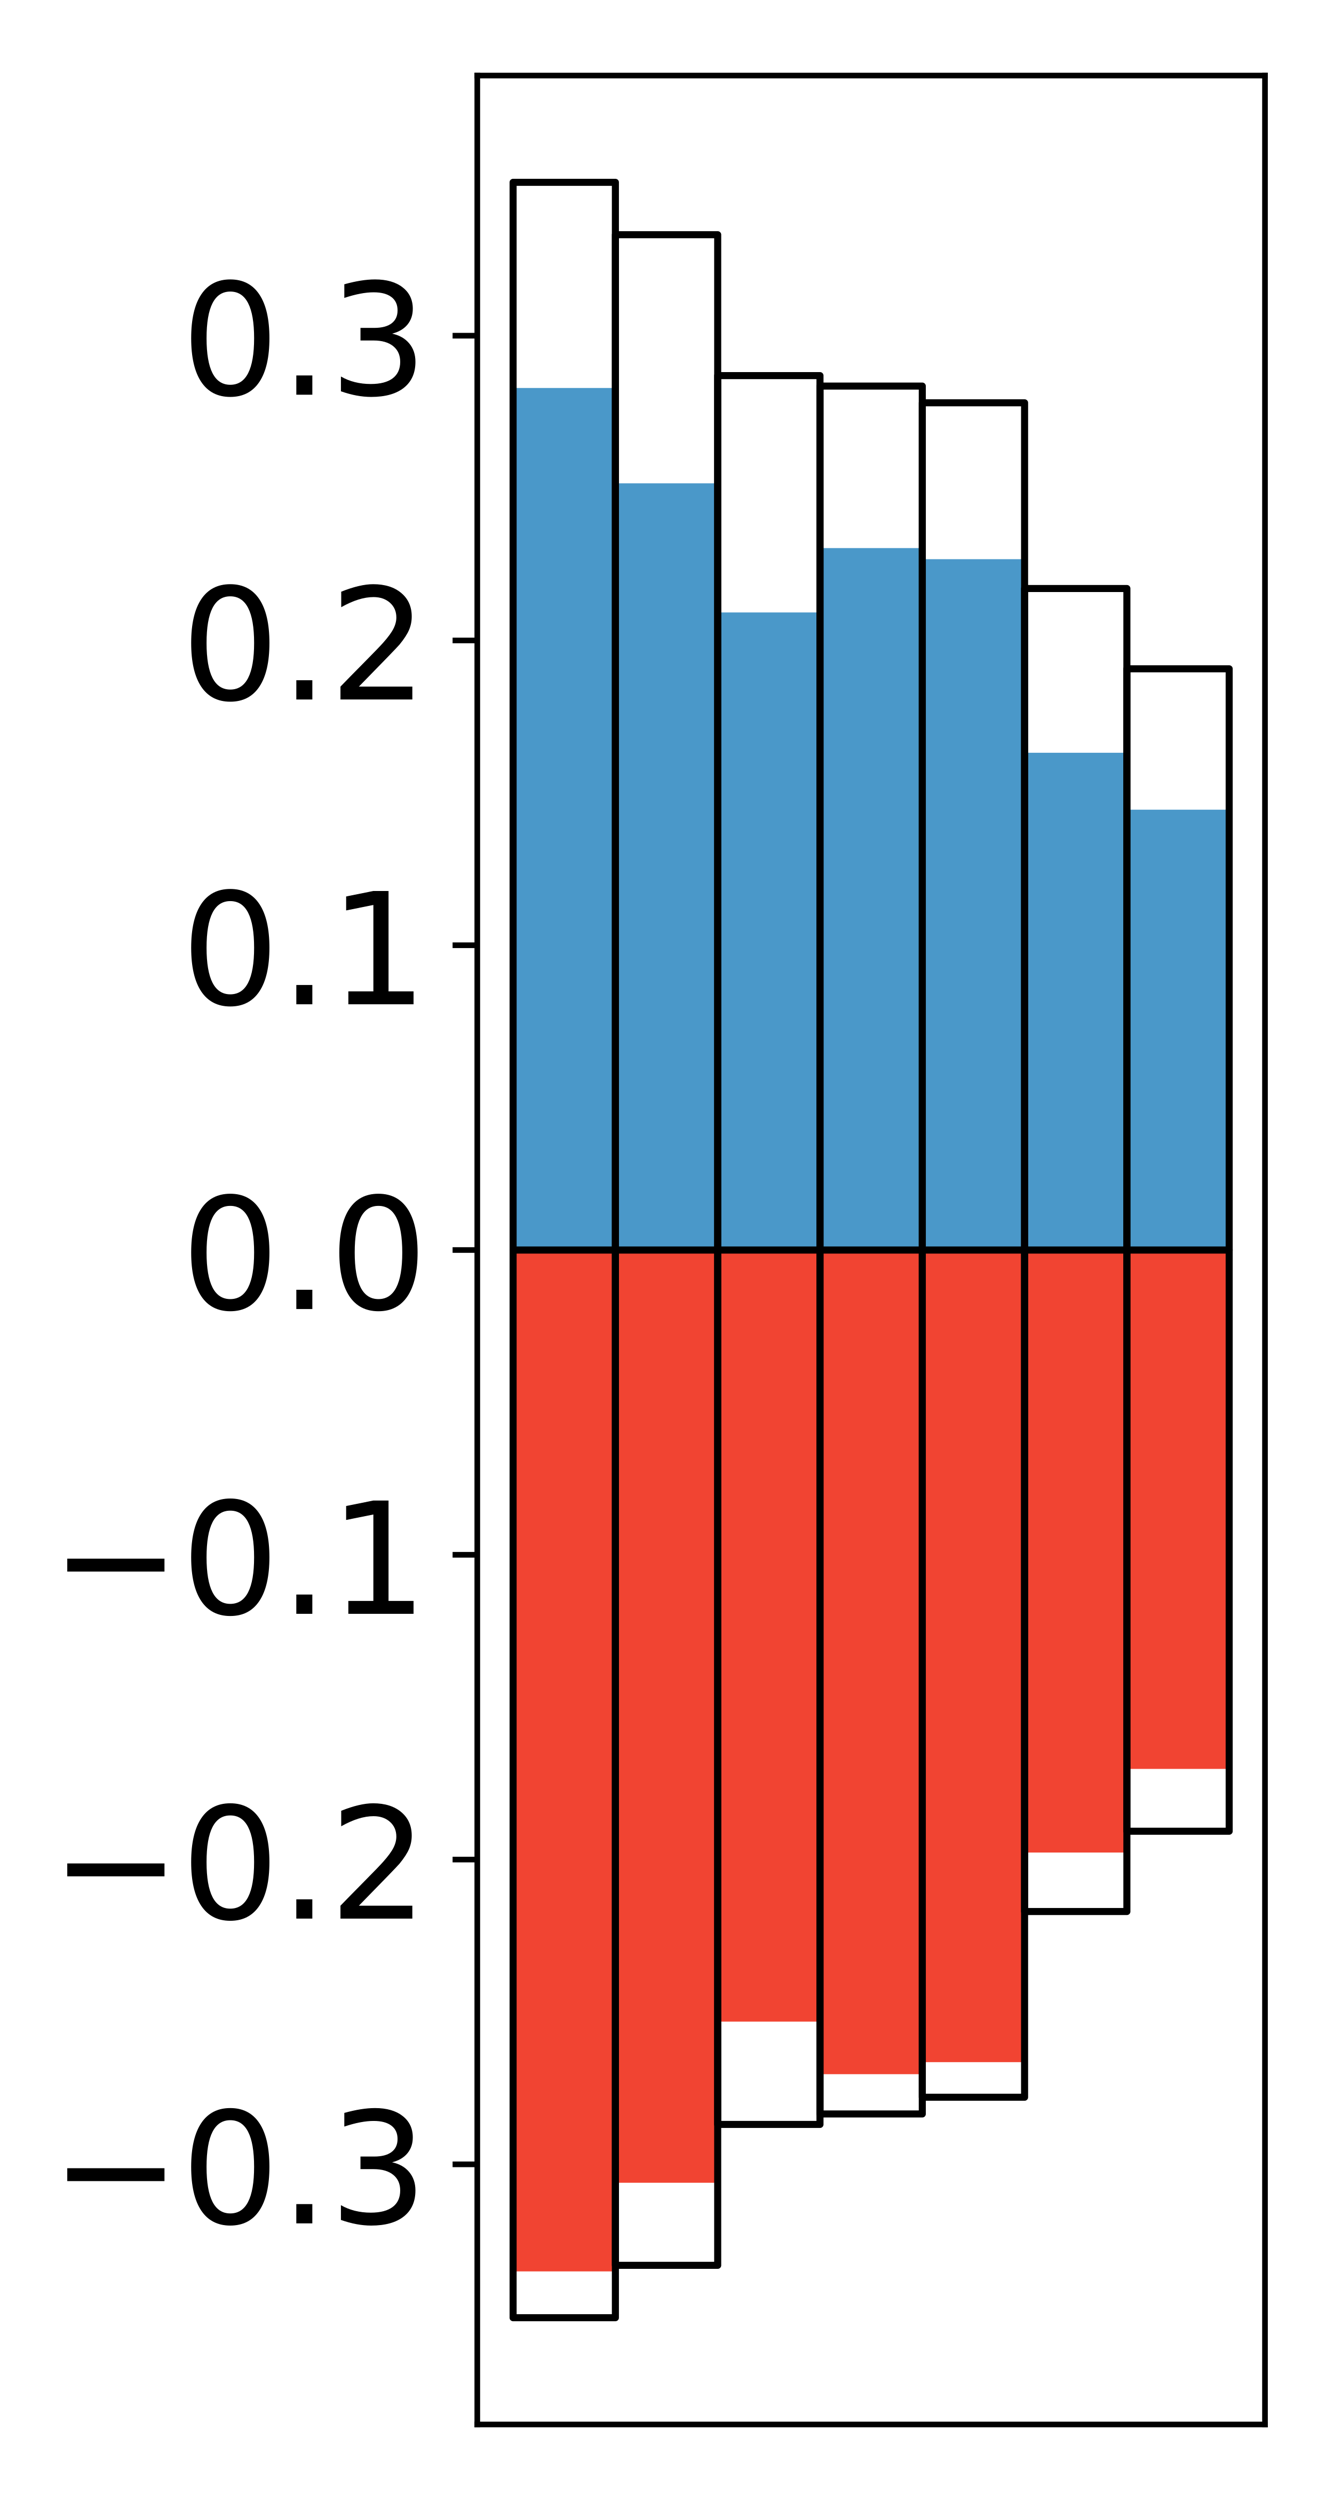 <?xml version="1.0" encoding="utf-8" standalone="no"?>
<!DOCTYPE svg PUBLIC "-//W3C//DTD SVG 1.1//EN"
  "http://www.w3.org/Graphics/SVG/1.1/DTD/svg11.dtd">
<!-- Created with matplotlib (http://matplotlib.org/) -->
<svg height="354pt" version="1.1" viewBox="0 0 189 354" width="189pt" xmlns="http://www.w3.org/2000/svg" xmlns:xlink="http://www.w3.org/1999/xlink">
 <defs>
  <style type="text/css">
*{stroke-linecap:butt;stroke-linejoin:round;}
  </style>
 </defs>
 <g id="figure_1">
  <g id="patch_1">
   <path d="M 0 354.04 
L 189.922 354.04 
L 189.922 0 
L 0 0 
z
" style="fill:#ffffff;"/>
  </g>
  <g id="axes_1">
   <g id="patch_2">
    <path d="M 67.622 343.34 
L 179.222 343.34 
L 179.222 10.7 
L 67.622 10.7 
z
" style="fill:#ffffff;"/>
   </g>
   <g id="matplotlib.axis_1"/>
   <g id="matplotlib.axis_2">
    <g id="ytick_1">
     <g id="line2d_1">
      <defs>
       <path d="M 0 0 
L -3.5 0 
" id="m8c95ce3ad8" style="stroke:#000000;stroke-width:0.8;"/>
      </defs>
      <g>
       <use style="stroke:#000000;stroke-width:0.8;" x="67.622" xlink:href="#m8c95ce3ad8" y="306.5"/>
      </g>
     </g>
     <g id="text_1">
      <!-- −0.3 -->
      <defs>
       <path d="M 10.594 35.5 
L 73.188 35.5 
L 73.188 27.203 
L 10.594 27.203 
z
" id="DejaVuSans-2212"/>
       <path d="M 31.781 66.406 
Q 24.172 66.406 20.328 58.906 
Q 16.5 51.422 16.5 36.375 
Q 16.5 21.391 20.328 13.891 
Q 24.172 6.391 31.781 6.391 
Q 39.453 6.391 43.281 13.891 
Q 47.125 21.391 47.125 36.375 
Q 47.125 51.422 43.281 58.906 
Q 39.453 66.406 31.781 66.406 
z
M 31.781 74.219 
Q 44.047 74.219 50.516 64.516 
Q 56.984 54.828 56.984 36.375 
Q 56.984 17.969 50.516 8.266 
Q 44.047 -1.422 31.781 -1.422 
Q 19.531 -1.422 13.062 8.266 
Q 6.594 17.969 6.594 36.375 
Q 6.594 54.828 13.062 64.516 
Q 19.531 74.219 31.781 74.219 
z
" id="DejaVuSans-30"/>
       <path d="M 10.688 12.406 
L 21 12.406 
L 21 0 
L 10.688 0 
z
" id="DejaVuSans-2e"/>
       <path d="M 40.578 39.312 
Q 47.656 37.797 51.625 33 
Q 55.609 28.219 55.609 21.188 
Q 55.609 10.406 48.188 4.484 
Q 40.766 -1.422 27.094 -1.422 
Q 22.516 -1.422 17.656 -0.516 
Q 12.797 0.391 7.625 2.203 
L 7.625 11.719 
Q 11.719 9.328 16.594 8.109 
Q 21.484 6.891 26.812 6.891 
Q 36.078 6.891 40.938 10.547 
Q 45.797 14.203 45.797 21.188 
Q 45.797 27.641 41.281 31.266 
Q 36.766 34.906 28.719 34.906 
L 20.219 34.906 
L 20.219 43.016 
L 29.109 43.016 
Q 36.375 43.016 40.234 45.922 
Q 44.094 48.828 44.094 54.297 
Q 44.094 59.906 40.109 62.906 
Q 36.141 65.922 28.719 65.922 
Q 24.656 65.922 20.016 65.031 
Q 15.375 64.156 9.812 62.312 
L 9.812 71.094 
Q 15.438 72.656 20.344 73.438 
Q 25.25 74.219 29.594 74.219 
Q 40.828 74.219 47.359 69.109 
Q 53.906 64.016 53.906 55.328 
Q 53.906 49.266 50.438 45.094 
Q 46.969 40.922 40.578 39.312 
z
" id="DejaVuSans-33"/>
      </defs>
      <g transform="translate(7.2 314.859)scale(0.22 -0.22)">
       <use xlink:href="#DejaVuSans-2212"/>
       <use x="83.789" xlink:href="#DejaVuSans-30"/>
       <use x="147.412" xlink:href="#DejaVuSans-2e"/>
       <use x="179.199" xlink:href="#DejaVuSans-33"/>
      </g>
     </g>
    </g>
    <g id="ytick_2">
     <g id="line2d_2">
      <g>
       <use style="stroke:#000000;stroke-width:0.8;" x="67.622" xlink:href="#m8c95ce3ad8" y="263.34"/>
      </g>
     </g>
     <g id="text_2">
      <!-- −0.2 -->
      <defs>
       <path d="M 19.188 8.297 
L 53.609 8.297 
L 53.609 0 
L 7.328 0 
L 7.328 8.297 
Q 12.938 14.109 22.625 23.891 
Q 32.328 33.688 34.812 36.531 
Q 39.547 41.844 41.422 45.531 
Q 43.312 49.219 43.312 52.781 
Q 43.312 58.594 39.234 62.25 
Q 35.156 65.922 28.609 65.922 
Q 23.969 65.922 18.812 64.312 
Q 13.672 62.703 7.812 59.422 
L 7.812 69.391 
Q 13.766 71.781 18.938 73 
Q 24.125 74.219 28.422 74.219 
Q 39.75 74.219 46.484 68.547 
Q 53.219 62.891 53.219 53.422 
Q 53.219 48.922 51.531 44.891 
Q 49.859 40.875 45.406 35.406 
Q 44.188 33.984 37.641 27.219 
Q 31.109 20.453 19.188 8.297 
z
" id="DejaVuSans-32"/>
      </defs>
      <g transform="translate(7.2 271.699)scale(0.22 -0.22)">
       <use xlink:href="#DejaVuSans-2212"/>
       <use x="83.789" xlink:href="#DejaVuSans-30"/>
       <use x="147.412" xlink:href="#DejaVuSans-2e"/>
       <use x="179.199" xlink:href="#DejaVuSans-32"/>
      </g>
     </g>
    </g>
    <g id="ytick_3">
     <g id="line2d_3">
      <g>
       <use style="stroke:#000000;stroke-width:0.8;" x="67.622" xlink:href="#m8c95ce3ad8" y="220.18"/>
      </g>
     </g>
     <g id="text_3">
      <!-- −0.1 -->
      <defs>
       <path d="M 12.406 8.297 
L 28.516 8.297 
L 28.516 63.922 
L 10.984 60.406 
L 10.984 69.391 
L 28.422 72.906 
L 38.281 72.906 
L 38.281 8.297 
L 54.391 8.297 
L 54.391 0 
L 12.406 0 
z
" id="DejaVuSans-31"/>
      </defs>
      <g transform="translate(7.2 228.538)scale(0.22 -0.22)">
       <use xlink:href="#DejaVuSans-2212"/>
       <use x="83.789" xlink:href="#DejaVuSans-30"/>
       <use x="147.412" xlink:href="#DejaVuSans-2e"/>
       <use x="179.199" xlink:href="#DejaVuSans-31"/>
      </g>
     </g>
    </g>
    <g id="ytick_4">
     <g id="line2d_4">
      <g>
       <use style="stroke:#000000;stroke-width:0.8;" x="67.622" xlink:href="#m8c95ce3ad8" y="177.02"/>
      </g>
     </g>
     <g id="text_4">
      <!-- 0.0 -->
      <g transform="translate(25.635 185.378)scale(0.22 -0.22)">
       <use xlink:href="#DejaVuSans-30"/>
       <use x="63.623" xlink:href="#DejaVuSans-2e"/>
       <use x="95.41" xlink:href="#DejaVuSans-30"/>
      </g>
     </g>
    </g>
    <g id="ytick_5">
     <g id="line2d_5">
      <g>
       <use style="stroke:#000000;stroke-width:0.8;" x="67.622" xlink:href="#m8c95ce3ad8" y="133.86"/>
      </g>
     </g>
     <g id="text_5">
      <!-- 0.1 -->
      <g transform="translate(25.635 142.218)scale(0.22 -0.22)">
       <use xlink:href="#DejaVuSans-30"/>
       <use x="63.623" xlink:href="#DejaVuSans-2e"/>
       <use x="95.41" xlink:href="#DejaVuSans-31"/>
      </g>
     </g>
    </g>
    <g id="ytick_6">
     <g id="line2d_6">
      <g>
       <use style="stroke:#000000;stroke-width:0.8;" x="67.622" xlink:href="#m8c95ce3ad8" y="90.7"/>
      </g>
     </g>
     <g id="text_6">
      <!-- 0.2 -->
      <g transform="translate(25.635 99.058)scale(0.22 -0.22)">
       <use xlink:href="#DejaVuSans-30"/>
       <use x="63.623" xlink:href="#DejaVuSans-2e"/>
       <use x="95.41" xlink:href="#DejaVuSans-32"/>
      </g>
     </g>
    </g>
    <g id="ytick_7">
     <g id="line2d_7">
      <g>
       <use style="stroke:#000000;stroke-width:0.8;" x="67.622" xlink:href="#m8c95ce3ad8" y="47.54"/>
      </g>
     </g>
     <g id="text_7">
      <!-- 0.3 -->
      <g transform="translate(25.635 55.898)scale(0.22 -0.22)">
       <use xlink:href="#DejaVuSans-30"/>
       <use x="63.623" xlink:href="#DejaVuSans-2e"/>
       <use x="95.41" xlink:href="#DejaVuSans-33"/>
      </g>
     </g>
    </g>
   </g>
   <g id="patch_3">
    <path clip-path="url(#p7ffab44126)" d="M 72.695 177.02 
L 87.188 177.02 
L 87.188 54.944 
L 72.695 54.944 
z
" style="fill:#4a98c9;"/>
   </g>
   <g id="patch_4">
    <path clip-path="url(#p7ffab44126)" d="M 87.188 177.02 
L 101.682 177.02 
L 101.682 68.445 
L 87.188 68.445 
z
" style="fill:#4a98c9;"/>
   </g>
   <g id="patch_5">
    <path clip-path="url(#p7ffab44126)" d="M 101.682 177.02 
L 116.175 177.02 
L 116.175 86.732 
L 101.682 86.732 
z
" style="fill:#4a98c9;"/>
   </g>
   <g id="patch_6">
    <path clip-path="url(#p7ffab44126)" d="M 116.175 177.02 
L 130.669 177.02 
L 130.669 77.616 
L 116.175 77.616 
z
" style="fill:#4a98c9;"/>
   </g>
   <g id="patch_7">
    <path clip-path="url(#p7ffab44126)" d="M 130.669 177.02 
L 145.162 177.02 
L 145.162 79.189 
L 130.669 79.189 
z
" style="fill:#4a98c9;"/>
   </g>
   <g id="patch_8">
    <path clip-path="url(#p7ffab44126)" d="M 145.162 177.02 
L 159.656 177.02 
L 159.656 106.602 
L 145.162 106.602 
z
" style="fill:#4a98c9;"/>
   </g>
   <g id="patch_9">
    <path clip-path="url(#p7ffab44126)" d="M 159.656 177.02 
L 174.149 177.02 
L 174.149 114.664 
L 159.656 114.664 
z
" style="fill:#4a98c9;"/>
   </g>
   <g id="patch_10">
    <path clip-path="url(#p7ffab44126)" d="M 72.695 177.02 
L 87.188 177.02 
L 87.188 321.661 
L 72.695 321.661 
z
" style="fill:#f14432;"/>
   </g>
   <g id="patch_11">
    <path clip-path="url(#p7ffab44126)" d="M 87.188 177.02 
L 101.682 177.02 
L 101.682 309.109 
L 87.188 309.109 
z
" style="fill:#f14432;"/>
   </g>
   <g id="patch_12">
    <path clip-path="url(#p7ffab44126)" d="M 101.682 177.02 
L 116.175 177.02 
L 116.175 286.286 
L 101.682 286.286 
z
" style="fill:#f14432;"/>
   </g>
   <g id="patch_13">
    <path clip-path="url(#p7ffab44126)" d="M 116.175 177.02 
L 130.669 177.02 
L 130.669 293.732 
L 116.175 293.732 
z
" style="fill:#f14432;"/>
   </g>
   <g id="patch_14">
    <path clip-path="url(#p7ffab44126)" d="M 130.669 177.02 
L 145.162 177.02 
L 145.162 292.028 
L 130.669 292.028 
z
" style="fill:#f14432;"/>
   </g>
   <g id="patch_15">
    <path clip-path="url(#p7ffab44126)" d="M 145.162 177.02 
L 159.656 177.02 
L 159.656 262.346 
L 145.162 262.346 
z
" style="fill:#f14432;"/>
   </g>
   <g id="patch_16">
    <path clip-path="url(#p7ffab44126)" d="M 159.656 177.02 
L 174.149 177.02 
L 174.149 250.501 
L 159.656 250.501 
z
" style="fill:#f14432;"/>
   </g>
   <g id="patch_17">
    <path d="M 67.622 343.34 
L 67.622 10.7 
" style="fill:none;stroke:#000000;stroke-linecap:square;stroke-linejoin:miter;stroke-width:0.8;"/>
   </g>
   <g id="patch_18">
    <path d="M 179.222 343.34 
L 179.222 10.7 
" style="fill:none;stroke:#000000;stroke-linecap:square;stroke-linejoin:miter;stroke-width:0.8;"/>
   </g>
   <g id="patch_19">
    <path d="M 67.622 343.34 
L 179.222 343.34 
" style="fill:none;stroke:#000000;stroke-linecap:square;stroke-linejoin:miter;stroke-width:0.8;"/>
   </g>
   <g id="patch_20">
    <path d="M 67.622 10.7 
L 179.222 10.7 
" style="fill:none;stroke:#000000;stroke-linecap:square;stroke-linejoin:miter;stroke-width:0.8;"/>
   </g>
   <g id="patch_21">
    <path clip-path="url(#p7ffab44126)" d="M 72.695 177.02 
L 87.188 177.02 
L 87.188 25.82 
L 72.695 25.82 
z
" style="fill:none;stroke:#000000;stroke-linejoin:miter;"/>
   </g>
   <g id="patch_22">
    <path clip-path="url(#p7ffab44126)" d="M 87.188 177.02 
L 101.682 177.02 
L 101.682 33.238 
L 87.188 33.238 
z
" style="fill:none;stroke:#000000;stroke-linejoin:miter;"/>
   </g>
   <g id="patch_23">
    <path clip-path="url(#p7ffab44126)" d="M 101.682 177.02 
L 116.175 177.02 
L 116.175 53.192 
L 101.682 53.192 
z
" style="fill:none;stroke:#000000;stroke-linejoin:miter;"/>
   </g>
   <g id="patch_24">
    <path clip-path="url(#p7ffab44126)" d="M 116.175 177.02 
L 130.669 177.02 
L 130.669 54.674 
L 116.175 54.674 
z
" style="fill:none;stroke:#000000;stroke-linejoin:miter;"/>
   </g>
   <g id="patch_25">
    <path clip-path="url(#p7ffab44126)" d="M 130.669 177.02 
L 145.162 177.02 
L 145.162 57.044 
L 130.669 57.044 
z
" style="fill:none;stroke:#000000;stroke-linejoin:miter;"/>
   </g>
   <g id="patch_26">
    <path clip-path="url(#p7ffab44126)" d="M 145.162 177.02 
L 159.656 177.02 
L 159.656 83.342 
L 145.162 83.342 
z
" style="fill:none;stroke:#000000;stroke-linejoin:miter;"/>
   </g>
   <g id="patch_27">
    <path clip-path="url(#p7ffab44126)" d="M 159.656 177.02 
L 174.149 177.02 
L 174.149 94.712 
L 159.656 94.712 
z
" style="fill:none;stroke:#000000;stroke-linejoin:miter;"/>
   </g>
   <g id="patch_28">
    <path clip-path="url(#p7ffab44126)" d="M 72.695 177.02 
L 87.188 177.02 
L 87.188 328.22 
L 72.695 328.22 
z
" style="fill:none;stroke:#000000;stroke-linejoin:miter;"/>
   </g>
   <g id="patch_29">
    <path clip-path="url(#p7ffab44126)" d="M 87.188 177.02 
L 101.682 177.02 
L 101.682 320.802 
L 87.188 320.802 
z
" style="fill:none;stroke:#000000;stroke-linejoin:miter;"/>
   </g>
   <g id="patch_30">
    <path clip-path="url(#p7ffab44126)" d="M 101.682 177.02 
L 116.175 177.02 
L 116.175 300.848 
L 101.682 300.848 
z
" style="fill:none;stroke:#000000;stroke-linejoin:miter;"/>
   </g>
   <g id="patch_31">
    <path clip-path="url(#p7ffab44126)" d="M 116.175 177.02 
L 130.669 177.02 
L 130.669 299.366 
L 116.175 299.366 
z
" style="fill:none;stroke:#000000;stroke-linejoin:miter;"/>
   </g>
   <g id="patch_32">
    <path clip-path="url(#p7ffab44126)" d="M 130.669 177.02 
L 145.162 177.02 
L 145.162 296.996 
L 130.669 296.996 
z
" style="fill:none;stroke:#000000;stroke-linejoin:miter;"/>
   </g>
   <g id="patch_33">
    <path clip-path="url(#p7ffab44126)" d="M 145.162 177.02 
L 159.656 177.02 
L 159.656 270.698 
L 145.162 270.698 
z
" style="fill:none;stroke:#000000;stroke-linejoin:miter;"/>
   </g>
   <g id="patch_34">
    <path clip-path="url(#p7ffab44126)" d="M 159.656 177.02 
L 174.149 177.02 
L 174.149 259.328 
L 159.656 259.328 
z
" style="fill:none;stroke:#000000;stroke-linejoin:miter;"/>
   </g>
  </g>
 </g>
 <defs>
  <clipPath id="p7ffab44126">
   <rect height="332.64" width="111.6" x="67.622" y="10.7"/>
  </clipPath>
 </defs>
</svg>
